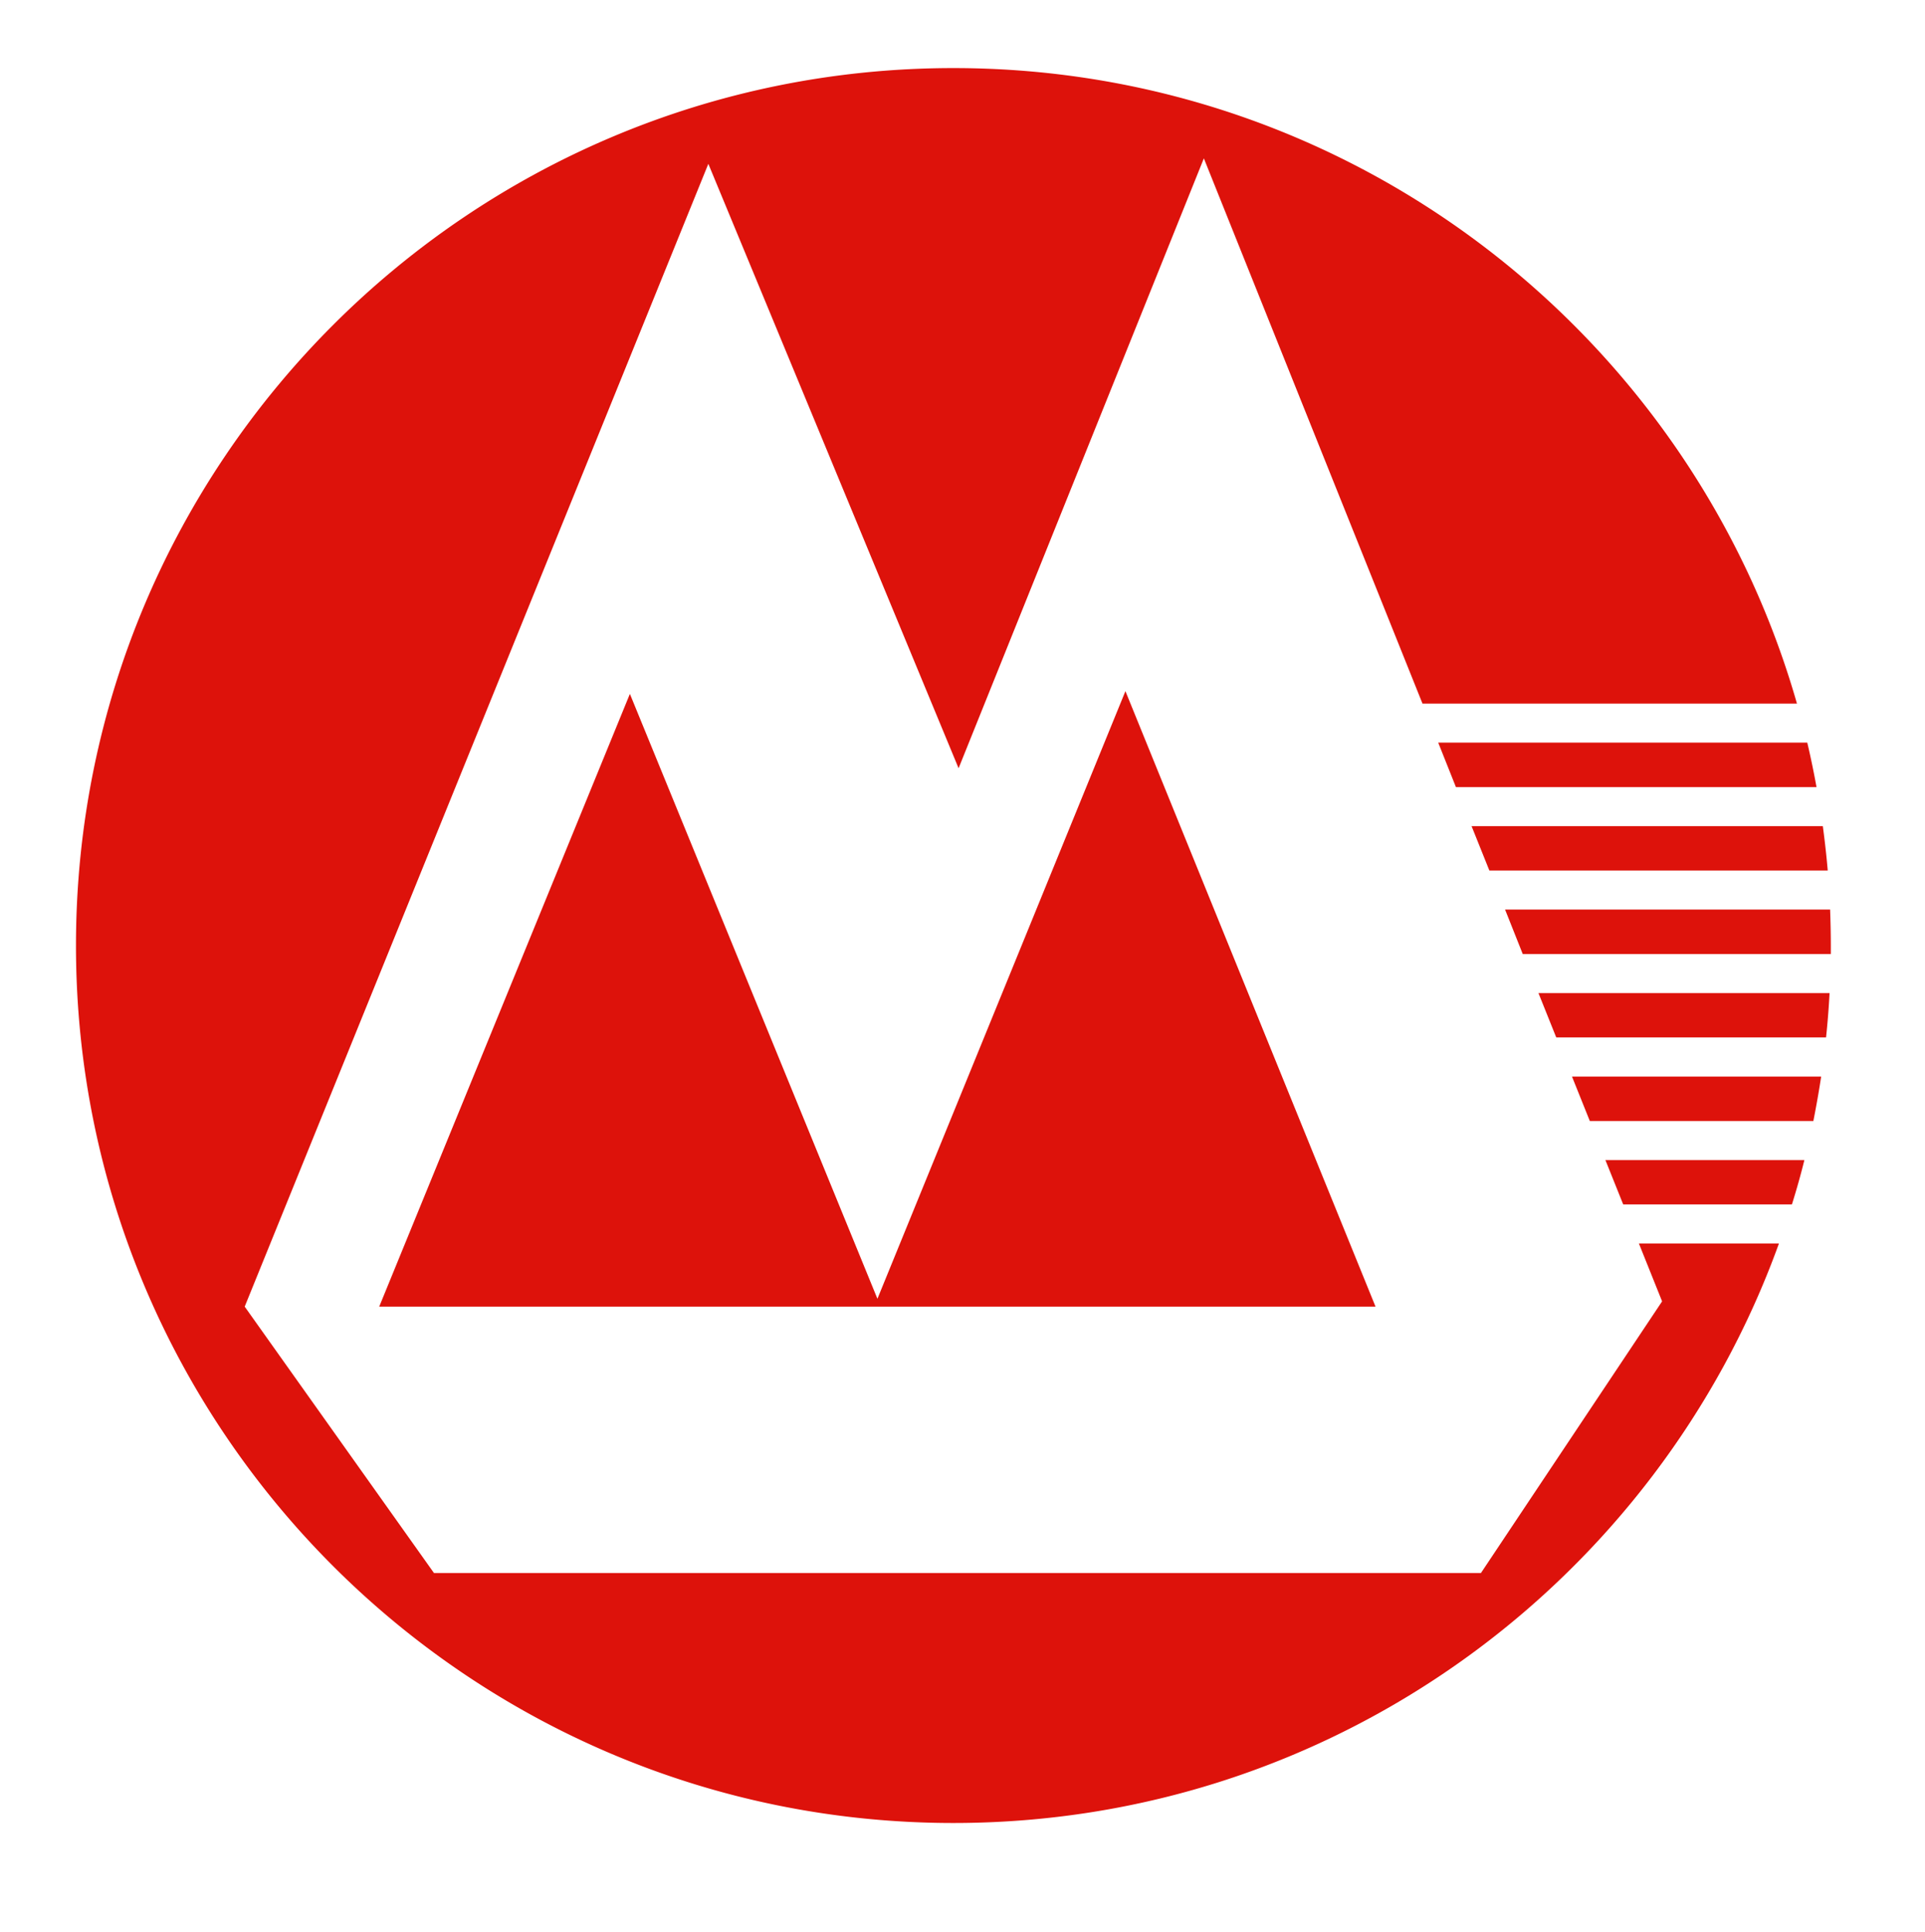 <svg width="239" height="239.875" xmlns="http://www.w3.org/2000/svg">

 <g>
  <title>Layer 1</title>
  <path fill="#dd120b" id="svg_2" d="m9.433,117.39c0,-60.156 48.772,-108.938 108.945,-108.938c49.73,0 91.696,33.342 104.725,78.902l-46.492,0l-27.145,-67.692l-30.452,75.717l-31.07,-75.038l-57.563,141.879l23.498,33.07l129.99,0l22.49,-33.724l-2.882,-7.188l17.39,0c-15.153,41.967 -55.318,71.949 -102.489,71.949c-60.173,0 -108.945,-48.781 -108.945,-108.937m169.128,-25.195l45.822,0a107.81,107.81 0 0 1 1.148,5.526l-44.769,0l-2.2,-5.526m4.141,10.374l43.611,0c0.244,1.818 0.452,3.655 0.61,5.509l-42.01,0l-2.21,-5.51m4.16,10.357l40.356,0c0.052,1.488 0.087,2.977 0.087,4.465l0,1.053l-38.25,0l-2.193,-5.518m4.142,10.365l36.145,0c-0.096,1.854 -0.244,3.69 -0.436,5.509l-33.498,0l-2.21,-5.51m4.168,10.375l30.931,0c-0.278,1.854 -0.609,3.69 -0.966,5.51l-27.755,0l-2.21,-5.51m4.143,10.358l24.708,0a92.544,92.544 0 0 1 -1.549,5.509l-20.947,0l-2.21,-5.51m-121.115,-57.875l-31.123,76.074l123.698,0l-31.053,-76.414l-30.79,75.438l-30.733,-75.098l0.001,0zm434.769,42.476c-0.574,3.342 2.438,9.425 -2.61,10.948c-0.792,0.67 -1.497,1.767 -2.785,1.61c-1.2,-0.253 -2.236,-0.94 -3.177,-1.828c-1.036,-0.296 -2.236,-0.21 -3.168,-0.801c0.374,-3.124 0.122,-6.753 0.183,-9.756c1.062,-0.68 2.812,-0.427 3.96,-0.174c0.845,-0.427 2.49,0.06 3.412,-0.827c1.653,-0.313 2.784,0.532 4.185,0.828m-139.528,-1.854c0.54,0.46 1.166,0.635 1.784,0.844l-0.365,14.36c-3.83,2.063 -7.973,-0.418 -11.793,-0.166l-9.313,0.593c-1.506,-4.135 -1.41,-9.47 -0.792,-13.978l1.767,-1.82l18.712,0.167m288.386,-0.393c-0.217,2.385 3.56,2.672 2.776,5.083c-0.739,1.715 -2.75,1.357 -4.352,1.393c-1.079,-2.402 -2.41,1.314 -3.61,-0.81a4.09,4.09 0 0 1 -3.378,-2.61c-0.183,-1.263 0.183,-2.455 1.175,-3.056c0.845,-0.2 1.697,-0.365 2.411,-0.792c1.767,-0.043 3.552,-0.078 4.978,0.792m27.277,-5.691c-0.209,2.489 1.792,4.265 3.16,5.918c0.66,1.054 1.4,2.707 0.808,4.222c-1.19,1.349 -1.487,3.803 -3.603,4.063c-0.574,1.933 -2.776,1.428 -4.187,1.21c-0.66,-3.464 -0.409,-7.554 -0.174,-11.148c1.584,-1.471 -0.966,-6.806 3.003,-5.274l0.993,1.009m-159.634,-3.046c1.576,5.953 -0.46,11.932 0.21,18.25c-0.802,0.888 -0.984,2.333 -0.575,3.464c-1.088,3.639 1.662,8.799 -2.619,10.349c-1.114,0.139 -2.28,-0.044 -2.776,-1.001l0.2,-12.176c0.496,-0.636 0.67,-1.393 0.592,-2.245c-0.218,-5.057 -0.47,-10.688 0.21,-15.631c0.442,-0.662 1.156,-1.602 1.975,-1.82c1.165,-0.251 1.913,0.392 2.783,0.81m181.705,-5.657c-0.053,1.228 -1,1.523 -2.01,1.81c-2.978,2.673 -6.92,3.003 -9.73,6.093c-0.993,0.122 -1.532,1.437 -2.795,1.01c-1.6,-1.933 -3.142,-4.143 -4.177,-6.458c-0.366,-0.644 -0.13,-1.531 -0.2,-2.236c0.661,-1.95 2.646,-0.505 3.812,-1.228c2.733,0.33 4.64,-1.436 7.546,-0.81c1.775,-1 3.69,0.088 5.387,0.6c0.826,0.113 1.575,0.505 2.167,1.219m-48.938,-2.82c-0.078,0.244 0.453,0.584 0,0.784c0.496,1.453 -1.575,1.749 -1.984,3.063c-0.043,0.46 0.08,0.966 -0.409,1.209c-1.836,-0.296 -5.404,0.896 -5.195,-1.81c0.374,-1.28 -0.044,-3.03 1.41,-3.673c1.704,-1.392 4.89,-1.853 6.178,0.428m-150.26,-7.904c-0.165,3.882 0.244,7.555 0.375,11.323c0.452,1.088 2.445,1.767 1.41,3.246c-0.793,1.428 -2.664,0.714 -3.778,0.636l-6.188,-0.21c-1.019,-1.74 1.637,-2.958 1.793,-4.7c-0.66,-2.958 -1,-6.064 -1.984,-8.902c-0.244,-0.931 0.41,-1.488 0.618,-2.245c2.428,0 6.092,-1.89 7.754,0.852m-22.315,-0.852c1.444,1.279 0.496,3.56 1.192,5.083c-0.365,1.8 -0.645,3.498 -2.193,4.456c-2.098,1.453 -4.474,2.254 -7.162,2.463c-0.793,-0.392 -1.245,-1.28 -1.584,-2.028c-0.827,-3.298 3.115,-4.525 2.001,-7.945c0.75,-0.366 0.157,-1.271 0.983,-1.602c1.323,0.174 2.907,-0.218 3.986,-1.22c1.176,-0.251 1.907,0.375 2.777,0.793m41.384,0c0.626,2.872 -1.706,4.482 -2.576,6.719c-1.08,0.975 -2.307,2.115 -3.76,1.61c-1.593,-2.367 -5.31,-1.653 -4.996,-5.301c0.07,-1.427 -0.183,-3.246 1.02,-4.03c1.644,-0.138 3.297,-1.487 4.97,-0.391c1.574,0.975 3.801,0.392 5.342,1.393m-174.106,-5.45c0.783,2.237 2.045,4.657 4.561,5.284c2.245,0.66 4.804,1.479 5.387,4.22c-0.122,0.637 -0.452,1.176 -0.983,1.646c-3.873,0.932 -8.259,0.68 -12.367,1.019c-1.706,-0.505 -4.143,0.33 -5.179,-1.444c0.088,-5.065 3.473,-8.947 6.598,-12.542c1.408,-0.636 1.53,1.096 1.983,1.818m345.105,-3.463c-0.13,1.906 -0.374,4.013 -1.984,4.856c-3.829,0.888 -7.598,1.697 -11.793,1.645c-1.73,-0.713 -1.522,-2.941 -1.775,-4.682a7.735,7.735 0 0 1 1.775,-2.411c4.856,1.4 10.174,-4.78 13.777,0.592m-58.546,-5.874c0.113,1.175 0.078,1.958 -0.166,3.055c-1.427,-0.271 -2.654,0.452 -3.829,0.209c-0.026,-1.62 1.706,-2.455 1.628,-4.064c0.705,0.416 1.818,-0.09 2.367,0.8m27.702,-9.548c0.112,4.778 0.53,9.59 0.365,14.195c2.036,7.57 0.165,16.727 1.62,24.542c0,4.822 -0.906,10.27 0,15.214c0.286,1.688 -0.593,2.906 -0.619,4.473c-0.34,0.932 -0.957,1.775 -1,2.838c-2.62,2.567 -0.802,9.8 -6.546,8.32c-1.288,-0.94 -1.462,-2.707 -2.61,-3.848c0.374,-3.115 4.256,-4.647 4.177,-7.945c1.123,-4.43 -0.496,-9.277 0.618,-13.76c0.505,-0.427 0.505,-1.314 0.174,-1.82c-1.784,-1.74 -1.549,-4.872 -0.992,-7.101c0.131,-1.02 -0.296,-2.28 0.41,-3.046c0.34,-1.35 0.94,-2.567 0.991,-4.047c0.68,-2.794 0.427,-6.214 0.21,-9.13c-0.54,-1.148 -0.958,-2.454 -2.194,-3.037a558.528,558.528 0 0 0 -8.755,-1.82c-0.574,-0.547 -1.523,-0.504 -1.767,-1.426c-0.13,-1.158 0.061,-2.16 0.565,-3.055c1.914,0.043 3.324,-1.732 5.387,-0.801c1.201,0.087 2.916,1.305 3.786,0c-0.67,-3.935 2.48,-6.215 3.76,-9.33c0.662,-0.722 2.333,-0.513 2.42,0.584m-158.649,-4.43c0.661,0.835 0.417,2.28 0.217,3.255c-2.088,2.445 0.366,7.842 -4.412,8.103c-1.828,-0.714 -4.604,0 -5.335,-2.437c-1.288,-1.654 -3.255,-3.003 -2.62,-5.501l3.203,-3.42c1.984,-0.131 3.97,-1.523 5.962,-0.418c0.87,0.418 2.123,0 2.985,0.418m190.067,-2.663c0.365,0.635 0.131,1.53 0.21,2.245c-2.238,2.02 -4.109,5.857 -7.58,4.683c-0.915,-0.592 -2.125,-0.55 -3.152,-0.845l-0.217,0.227l-5.188,-0.392c0.096,-1.428 -0.409,-3.804 1.22,-4.691c2.062,-0.383 5.038,0.166 6.753,-1.818c2.768,1.096 5.561,-1.437 7.954,0.59m-324.784,-3.201c0.462,0.749 0.714,1.602 0.592,2.61c-0.47,0.593 -0.757,1.272 -0.792,2.028c-2.158,4.229 -5.474,7.938 -6.188,12.75c-2.48,3.012 -4.56,7.694 -8.947,7.737c-1.453,-0.723 -3.446,-2.29 -3.567,-4.047c1.035,-3.925 4.891,-6.72 5.761,-10.783c0.505,-3.281 -0.426,-7.224 1.593,-9.922c2.716,-1.305 6.876,0.122 9.73,-1.227c0.87,-0.286 1.201,0.54 1.818,0.854m-32.462,-0.635c0.992,2.063 2.28,4.473 1.21,6.875c-2.42,4.813 -5.44,9.39 -8.382,14.029c0.035,2.498 -1.079,4.518 -2.367,6.458c-1.148,1.097 -2.323,-0.331 -3.604,-0.2c-1.19,-3.342 -4.813,-5.196 -7.336,-7.484c-0.218,-1.654 0.948,-2.576 2.201,-3.255c3.107,0.46 5.266,-0.331 6.954,-3.03c2.454,-4.351 2.28,-9.851 4.77,-14.202c2.194,0.304 4.361,1.13 6.554,0.809m314.88,0.417c0.853,0.592 0.495,1.732 0.565,2.61c-1.897,1.106 -1.688,4.309 -4.178,4.483a12.884,12.884 0 0 0 -4.77,-1.811c-1.323,-1.357 -0.914,-3.168 -0.209,-4.691c1.288,-1.35 1.828,-4.647 4.596,-3.63c1.166,1.176 2.167,1.689 3.368,2.829l0.627,0.21m227.457,-17.231c0.627,0.853 0.452,2.279 0.218,3.246c-0.053,5.996 -1.584,11.366 -0.992,17.624c-2.002,1.392 -1,4.047 -2.41,5.7c-1.576,1.393 -4.239,0.679 -6.189,0.592c-6.502,-1.82 -13.508,0 -20.27,0c-8.086,-0.34 -15.292,1.436 -23.508,0.8c-0.383,0.497 -0.826,0.767 -1.366,0.793c-0.792,-1.471 -0.13,-3.612 -0.618,-5.24c-0.305,-4.812 -0.966,-9.485 -1,-14.395c-0.375,-1.01 -0.793,-2.036 -1.167,-3.037c0.166,-0.723 -0.409,-1.148 -0.2,-1.811c1.114,-1.244 2.898,-0.356 4.195,0c5.013,-1.026 9.364,1.967 13.916,-0.217c6.832,-0.601 12.933,2.358 20.078,1.009c4.308,-1.932 8.834,-3.211 12.776,-6.083c1.48,0 2.523,-1.767 4.134,-0.801c1.037,0.287 1.951,0.679 2.403,1.82m-63.097,-8.913c2.49,1.14 0.992,4.308 3.394,5.656c0.088,2.193 -1.54,3.639 -1.792,5.657c-1.314,1.94 -0.07,4.309 0.226,6.293c-0.975,4.36 1.784,8.363 0,12.593c-0.339,1.897 -1.01,3.63 -1.01,5.675c-2.358,1 -5.587,0.287 -7.17,2.819c0.46,1.81 -1.202,5.188 1.583,6.084c3.011,-0.035 5.396,2.872 6.371,5.274c2.367,-0.131 1.671,5.239 4.36,2.454c0.33,-1.192 0.496,-2.76 0.417,-3.847c-0.034,-0.845 -0.087,-2.358 0.792,-2.872l1.201,-0.383c10.522,0.896 20.618,-1.088 31.062,-0.418c6.754,-0.636 13.56,-1.132 20.48,-1.401c2.228,-1.228 5.134,-0.757 6.962,-3.037c1.357,-0.375 2.62,-0.723 3.185,-2.037l0.584,0c-1.367,5.37 -0.653,11.889 -0.584,17.633c0,2.437 -1.767,5.1 0,7.302c-0.069,0.574 0.166,1.35 -0.19,1.819c-1.332,-1.401 -3.08,-0.714 -4.778,-0.592c-2.82,-0.427 -4.935,1.593 -7.755,0.592c-3.925,-1.401 -8.337,-0.932 -12.14,0.418c-0.889,0.844 -0.828,2.027 -0.793,3.246c0.826,3.985 0.165,8.372 -0.218,12.34c1.55,3.683 0.383,8.539 1.01,12.595c-0.087,10.592 1.906,20.817 0.574,31.427c-0.783,1.306 -2.115,1.444 -3.359,1.602c-8.45,-0.714 -17.45,0.043 -25.29,-2.193c-0.984,-0.305 -2.116,-0.252 -2.986,-0.844c-0.627,-2.411 -3.308,-2.411 -3.978,-4.865c-0.46,-1.724 -0.905,-3.751 0.41,-5.283c0.451,-0.714 -0.245,-2.063 1.2,-1.811c2.402,0.296 4.37,2.455 6.971,1.646c2.411,-2.193 4.674,-4.256 5.971,-7.102c-1.54,-6.571 2.898,-11.15 0.783,-17.433c-0.696,-3.978 0.374,-7.737 0.574,-11.593c-0.574,-3.577 0.375,-7.798 -0.766,-11.148c-6.318,-1.506 -12.236,2.167 -18.503,0l-3.403,-0.366c-1.279,-2.532 2.568,-4.412 -0.199,-6.092c-3.447,-1.984 -3.194,2.62 -6.188,2.42c-0.374,1.896 -3.733,3.106 -2.768,5.482c0.661,2.115 -0.636,4.309 1.41,5.884c1.322,2.819 -0.923,5.64 0.374,8.52c-0.792,2.742 -0.087,5.414 -0.592,8.286l0.218,0.209c-0.6,2.4 0.374,5.36 -0.8,7.528c-1.07,6.535 1.47,13.847 -1.394,19.634c-0.6,2.149 -1.706,4.69 -4.195,5.074c-0.966,0.8 -0.966,2.149 -2.2,2.654c-4.344,1.479 -8.26,-0.714 -11.733,-2.654c-0.826,0.409 -1.07,-0.68 -1.784,-0.592c-0.8,-1.654 -2.819,-1.027 -4.203,-1.62c-0.967,-1.227 -4.334,-0.713 -3.177,-3.254c2.21,-0.792 4.481,-2.185 5.796,-4.256c0.662,-0.261 1.245,-1.271 1.584,-2.02c0.21,-2.132 0.244,-4.272 1.21,-6.092c2.071,-7.685 -1.584,-15.544 0.774,-23.106c-0.2,-1.401 -0.948,-2.907 -2.402,-3.464c-4.395,1.566 -6.336,7.015 -10.32,9.12c-2.368,0.13 -4.448,-0.426 -6.59,-0.8c-2.123,-1.941 -5.892,-2.872 -6.344,-5.884c-0.705,-1.001 -2.489,-0.87 -1.775,-2.654c-0.288,-0.627 -1.132,-0.383 -1.219,-1.01c0.748,-1.166 2.49,-1.82 3.568,-3.046c3.072,-0.035 4.986,-2.95 7.954,-3.203c2.863,-0.078 3.786,-3.594 6.397,-4.273c2.193,-2.672 5.762,-3.324 7.162,-6.701c1.662,-1.784 3.77,-3.386 3.77,-5.883c0.635,-1.02 2.123,-1.984 1.583,-3.63c-1.984,-0.888 -2.019,-3.594 -4.187,-3.847c-1.453,1.262 -2.654,3.212 -4.343,3.847c-0.644,2.41 -3.324,1.01 -4.194,2.82c-1,0.383 -2.27,0.139 -3.395,0.209c-0.374,-1.306 -1.862,-0.801 -2.794,-1.21c-0.983,-1.35 -3.307,-2.498 -2.776,-4.647l-1.192,-1.236l-0.217,-9.33c2.576,-1.601 5.31,-2.575 7.972,-3.846c0.87,-2.96 3.473,-0.75 4.961,-2.028c2.863,-2.82 6.771,-4.352 8.808,-7.902c2.28,-1.306 3.02,-4.3 5.135,-5.7c1.07,-1.56 1.044,-3.63 2.411,-5.065c0,-4.447 4.43,-6.972 5.552,-10.94c1.784,-1.984 3.647,-3.716 6.18,-3.847c0.54,-0.461 1.306,-1.305 1.984,-0.417c0.371,1.139 1.494,2.662 2.783,2.662m-172.166,-4.055c0.671,1.81 2.245,3.28 3.612,4.848c0.505,3.307 4.986,3.68 5.178,7.302c1.454,1.062 1.454,2.715 1.367,4.447c-0.662,0.93 -1.559,1.784 -1.367,3.037c1.367,1.019 1.784,2.916 3.786,2.454c1.15,0.592 2.307,0.549 3.568,0.209c3.342,-2.367 0.104,-6.38 1.976,-9.547c-0.33,-2.15 -0.365,-4.734 0.792,-6.51c4.195,1.696 7.92,4.48 11.357,7.945c3.36,0.296 5.98,-0.644 8.965,0l0.2,-0.218c3.655,0.636 8.05,-0.54 11.331,1.019c2.977,0.609 4.43,-2.576 7.372,-2.02c1.923,-2.201 4.561,-2.454 7.171,-2.846c1.288,-0.252 2.454,0.262 2.985,1.4c0.165,5.823 0.627,12.299 -0.409,17.868c-1.906,2.664 -1.175,6.476 -2.193,9.513c-0.8,3.412 -1.662,7.015 -1.575,10.558l-0.218,0.217c0.496,4.178 -0.156,8.86 0.627,12.959c-0.253,3.508 -2.785,6.093 -2.193,9.93c-0.383,0.81 -0.096,1.61 0.366,2.237c2.114,0.218 3.48,-1.305 4.97,-2.654c-0.157,-1.827 2.001,-2.158 2.21,-3.847c0.243,-0.88 1.062,0 1.61,0c1.444,1.688 4.612,2.28 3.76,5.283c-0.026,1.47 -1.35,3.168 0,4.465c-0.105,1.627 -1.48,3.22 -0.4,4.873c0.121,1.263 0.905,2.01 1.784,2.61c-0.627,0.81 -1.54,0.924 -2.35,1.236c-1.768,1.854 -3.743,3.072 -5.988,3.63c-3.899,-0.296 -7.955,-0.975 -11.732,-1.027c-1.079,0.853 -1.696,1.87 -1.427,3.272c4.17,5.17 11.253,3.96 16.353,7.302c3.151,0.078 6.467,1.646 9.53,0.209c0.54,3.769 -1.61,6.885 -1.993,10.514c-1.313,3.507 -4.49,6.345 -6.535,9.338c-2.994,1.314 -4.326,4.239 -6.798,6.51c-1.166,-0.295 -1.419,-2.454 -2.993,-2.245c-1.61,0.296 -1.61,-2.063 -3.15,-2.02c-1.28,-2.497 -4.475,-1.565 -5.597,-4.49c-0.879,-2.185 -3.186,-4.047 -4.56,-5.866c0,-2.071 -1.42,-3.507 -2.62,-5.064c-3.056,0.287 -2.68,4.473 -5.762,5.482c-4.396,3.264 -6.336,10.104 -12.307,10.73c-1.33,1.202 -3.359,0.68 -4.813,1.646c-3.272,2.21 -7.807,1.444 -11.114,3.646c-1,0.078 -1.87,-0.096 -2.619,-0.601c-0.618,-3.202 -2.829,-5.7 -2.35,-9.33c-0.958,-1.75 -2.707,-4.063 -4.822,-4.272c-3.315,0.252 -3.725,5.03 -7.119,5.065c-1.87,0.6 -3.742,1.14 -5.188,2.628c-2.55,0.383 -4.22,2.863 -6.605,3.673c-3.142,-1.523 -3.76,-5.37 -6.762,-7.311c-0.688,-2.994 -4.918,-3.246 -4.96,-6.667c-0.506,-2.498 -1.863,-4.561 -2.194,-7.11c0.122,-1.14 -1.123,-1.802 -0.174,-2.854c3.533,0.418 8.294,2.027 11.322,-0.601c2.863,-1.48 7.076,-0.801 8.381,-4.856c0.253,-1.645 0.531,-3.803 -1.2,-4.856c-0.87,-0.252 -2.246,-0.514 -3.003,0.166c-1.854,3.167 -5.004,5.796 -8.529,6.083a140.34,140.34 0 0 1 -1.218,-4.43l-0.192,-4.691c-1.287,-1.958 -0.79,-4.734 -1.2,-7.102c-0.375,-0.131 -0.13,-0.514 -0.2,-0.801c4.552,-0.14 9.816,0.349 14.343,-0.365c1.28,-1.366 0.783,-3.395 1.2,-5.083c-0.957,-1.993 -3.733,-0.601 -5.396,-0.435c-1.41,0.356 -3.116,0.6 -4.56,0.217c-1.837,-1.514 -2.29,-3.794 -4.188,-5.064c-2.41,0.896 -1.87,3.76 -2.784,5.665c-0.792,0.792 -1.61,1.566 -1.775,2.646c-0.496,0.26 -0.384,0.774 -0.409,1.2c-0.13,2.22 -3.917,2.898 -2.794,5.684c-0.035,0.644 -0.74,1.375 -1.41,1.41c-1.984,0.252 -3.22,-1.82 -4.769,-2.202c-1.098,-0.757 -1.219,-1.94 -1.977,-2.872c-2.715,-0.252 -5.273,-0.766 -7.18,-3.046c-0.209,-1.515 0.618,-3.97 -0.783,-5.24c-0.209,-2.488 2.785,-2.141 4.178,-3.245l12.941,-6.72c7.015,-13.298 15.257,-26.11 17.702,-41.356c1.897,-9.087 5.805,-17.311 5.97,-27.154c0.41,-1.062 1.706,-0.601 2.42,-0.427c1.776,1.784 4.265,3.595 5.127,5.919m-134.699,-3.673c1.28,1.088 3.882,0.252 4.396,2.027c0,1.68 -1.828,2.646 -2.01,4.256c-1.907,3.63 -6.337,6.18 -6.964,10.357c-0.252,4.517 5.021,1.427 7.346,2.628c5.518,1.749 11.035,-0.731 16.501,-0.227c4.856,-0.626 10.21,-0.043 14.352,-2.401c3.403,-0.896 7.66,-0.253 10.932,1c1.88,2.133 1.322,5.3 2.001,7.903c0,4.855 -2.977,8.407 -3.568,12.976c-0.217,1.132 -0.32,2.27 -1.418,3.038c-4.056,0.644 -7.163,-2.951 -11.14,-0.801c-0.827,0.426 -1.863,0.426 -2.776,0.6c-0.218,0 -0.462,-0.052 -0.592,0.2c-0.253,-0.495 -0.444,0.262 -0.827,0c-4.02,-0.626 -8.077,-1.262 -12.516,-1.018c-1.696,1.854 -2.2,4.195 -2.768,6.519c0.313,1.349 0.696,3.168 2.351,3.42c1.95,0.218 3.315,-0.931 4.978,-1.392c4.561,-0.21 8.956,-0.14 12.15,3.037c0.791,1.993 0.13,4.56 0.626,6.666c0.618,3.334 1.236,6.894 0.983,10.357c-0.86,0.296 0.044,1.349 -0.818,1.602c-1.305,10.095 0.696,20.278 0.61,30.635c-0.288,8.868 2.445,18.45 -0.775,26.562c-0.783,1.784 -0.052,4.352 -1.419,5.666c-6.753,1.097 -13.847,-0.557 -20.896,-0.592c-4.222,0.81 -8.329,-1.105 -11.94,-3.037c-2.089,0.888 -2.829,-1.523 -4.562,-1.454c1.332,-1.758 4.265,-2.472 4.561,-5.056c-0.209,-1.323 -0.183,-2.785 -1.575,-3.64c-6.466,-1.096 -13.689,-0.416 -20.53,-0.582c-0.992,-0.844 -2.358,-1.14 -2.977,-2.454c-0.427,-3.725 0.983,-7.476 -0.583,-10.723c0.078,-2.55 1.61,-5.152 0.21,-7.536c-0.619,-2.82 0.286,-5.527 0,-8.521c-1.638,-1.41 -3.49,-2.202 -5.606,-2.411c0.044,1.862 -0.496,4.013 -0.583,6.084c0.923,9.12 0.68,18.746 1.001,28.172c0.087,2.628 -1.41,5.16 -3.568,6.3c-2.28,-0.887 -3.072,1.855 -4.952,1.82c-3.594,-0.35 -6.744,-1.62 -9.982,-2.63c-0.817,-2.784 -0.113,-6.204 -0.609,-9.12l-0.208,-0.217l0.208,-0.21c-0.966,-3.002 0.166,-6.074 -0.208,-9.33c-0.122,-14.437 0.34,-28.894 -0.384,-43.393c-0.313,-3.96 -1.157,-7.686 0,-11.566c0.68,-1.314 0.131,-3.386 2.002,-4.056c5.301,-0.427 10.444,0.626 15.5,1.436c1.497,-0.461 3.612,0.296 4.404,-1.436c0.54,-2.934 -2.74,-4.222 -2.776,-6.885c-0.365,-0.722 -1.07,-0.505 -1.628,-0.792c-1.827,0.33 -3.429,1.715 -5.344,1.219c-6.544,1.175 -13.638,0.844 -19.895,2.62c-2.75,0.252 -2.785,-3.09 -4.613,-4.44c-0.774,-1.608 -0.078,-3.802 -0.583,-5.49c-4.352,-4.482 -3.838,-12.211 -2.402,-17.833c-0.13,-0.583 0.166,-1.01 0.418,-1.436c3.194,0.766 5.353,4.177 9.156,3.464c7.528,1.13 15.77,1.062 23.263,1.618c0.297,-0.348 0.914,-0.27 1.201,0c4.856,-0.305 9.791,-0.217 14.525,-0.81c0.827,-0.513 2.063,-0.217 2.402,-1.427c-1.035,-2.08 -3.359,-3.055 -4.56,-5.083c-0.836,-1.148 -2.01,-2.15 -2.985,-3.246c-0.13,-1.95 0.365,-4.238 -1,-5.666c-0.793,-1.48 -1.655,-3.202 -0.993,-5.064c3.063,-3.978 7.832,-0.94 12.314,-1.82c1.192,-0.34 2.271,-0.887 3.612,-1.018c4.342,-0.328 8.275,0.21 11.53,2.63m-193.862,0.21c0.88,0.209 2.08,-0.505 2.585,0.583c0.913,8.746 -0.87,17.867 0,26.57c1.48,2.663 5.048,1.68 7.58,1.653c1.297,-0.713 2.28,-1.731 2.985,-3.046c0.287,-2.881 -1.27,-4.952 -1.619,-7.52c-0.696,-2.741 -1.845,-5.23 -1.775,-8.33c0.87,-0.538 -0.069,-1.853 0.792,-2.392c9.365,2.185 19.635,2.236 29.277,3.829c1.323,0.339 2.516,0.983 3.96,1.019c0.505,0.217 0.592,-0.427 1.01,0c8.712,0.513 15.091,-4.813 24.082,-3.664c4.281,0.835 11.044,-1.393 12.114,4.265c0.21,1.758 -1.07,2.819 -1.166,4.464c-0.574,1.279 -0.86,2.629 -0.992,4.064c-2.533,9.47 -6.31,18.416 -8.172,28.173c-1.332,3.342 -2.985,6.51 -3.978,9.93c-2.654,2.498 -5.083,5.413 -7.163,8.329c-1.453,0.835 -3.95,-0.174 -4.56,1.819c-0.105,1.758 -0.13,3.455 1.583,4.464c4.047,0.514 9.095,1.019 12.507,-1.218c1.584,-0.14 3.402,0.034 3.978,1.427c0.2,5.448 -3.525,9.513 -2.142,15.213c-0.356,10.896 -0.635,22.768 1.767,33.029c-0.287,1.488 0.662,3.472 -0.792,4.48c-0.817,1.776 1.001,5.197 -1.609,5.667c-1.254,0.035 -2.576,1.219 -3.777,0.209c-6.188,-3.168 -14.047,-0.888 -20.679,-0.418c-5.03,-2.29 -12.193,-0.635 -17.337,-1.401c-0.252,0.079 -0.914,-0.087 -1.375,0l-10.147,0.6c-0.627,0.619 -1.637,0.375 -2.202,1.01c-2.202,0.593 -2.202,-2.357 -3.56,-3.463l-0.854,-0.81l-0.348,-30.783c0.48,-3.56 -0.218,-7.571 0.574,-11c-0.574,-4.1 -3.95,-6.632 -7.18,-8.903c-1.575,-0.583 -2.61,0.983 -3.15,2.019c-0.375,0.818 -0.322,1.819 -0.618,2.672c-1.332,5.84 0.026,12.037 -0.374,18.242c1.157,1.522 0.905,3.673 1.566,5.448c0.601,5.204 -0.453,10.183 -0.409,15.422c0.21,0.6 0.714,1.393 0.21,2.027c0.121,1.184 -0.079,2.707 -0.593,3.847c-0.496,1.105 -0.53,2.41 -1.61,3.247c-3.315,0.104 -7.258,-0.157 -10.739,0.217l-0.209,-0.217c-4.213,0.217 -9.974,1.688 -13.09,-2.028c-1.297,-1.602 -3.49,-2.646 -3.82,-4.848c1.453,-3.803 4.734,-6.475 7.963,-8.755c0.95,-0.113 2.106,0.348 2.812,-0.375c0.661,0.33 0.888,-0.557 1.375,-0.635c0.287,-4.378 0.287,-9.165 0,-13.56l0.218,-0.21c-0.305,-3.376 -0.514,-6.796 -2.42,-9.546c-0.2,-0.758 -1.035,-0.122 -1.366,-0.584c-2.663,2.063 -4.917,5.875 -8.58,5.875c-1.402,0.792 -2.864,1.566 -4.144,2.646c-1.297,1.184 -2.367,2.454 -3.194,3.847l-0.418,0c-1.61,-9.912 -9.45,-17.275 -8.746,-28.181c0.817,-1.854 3.567,-0.714 5.387,-1.001c5.353,-3.934 14.091,0.366 19.077,-4.481c3.395,-2.29 7.502,-5.666 6.38,-10.565c-0.374,-2.585 -1.332,-5.065 -3.568,-6.676c-2.94,-1.471 -4.396,2.532 -7.18,1.444c-0.854,-0.096 -2.402,0.166 -3.386,-0.217c-1.367,-0.758 -3.368,-0.55 -4.195,-2.237c0.122,-1.984 -0.069,-4.308 -0.574,-6.292c-1.41,-4.987 -4.552,-9.261 -4.178,-15.004c1.862,-0.845 3.23,0.722 5.18,0.217c5.386,-0.426 11.112,0.079 16.126,-1.227c1.697,-0.845 2.263,-2.237 2.985,-3.838c-0.053,-9.896 -5.806,-18.382 -2.62,-28.6c1.332,-0.391 2.402,-0.348 3.604,0.2c3.863,2.37 8.335,3.222 12.931,3.858zm-13.314,162.008l-1.088,0c-0.496,1.33 -1.35,1.688 -2.27,1.688c-0.584,0 -1.263,-0.2 -1.829,-0.4c-2.506,-0.923 -4.212,-1.288 -6.962,-1.332c-9.695,0 -16.467,6.302 -16.467,14.665c0,8.355 6.771,14.665 16.467,14.665c4.552,0 9.47,-1.906 12.22,-5.257l-1.21,-1.444c-2.516,2.55 -6.04,4.568 -10.593,4.568c-6.014,0 -7.728,-5.257 -7.728,-12.82c0,-7.554 1.714,-12.767 7.728,-12.767c5.292,0 9.008,4.212 10.645,7.998l1.088,0l0,-9.564m550.724,28.563l16.197,0l0,-0.983c-2.82,-0.078 -3.882,-0.278 -3.882,-3.551l0,-7.755l0.68,-0.53l6.978,8.816c0.775,1 1.228,1.775 1.228,2.088c0,0.854 -1.357,0.896 -2.27,0.932l0,0.983l14.725,0l0,-0.983c-1.81,-0.078 -2.724,-1.453 -3.673,-2.654l-11.192,-14.108l7.737,-6.553c1.35,-1.123 3.951,-2.611 6.405,-2.611l0,-0.975l-12.332,0l0,0.975c1.228,0 3.604,0 3.604,1.332c0,0.608 -1.27,2.089 -3.194,3.68l-8.694,7.269l0,-8.73c0,-3.271 1.062,-3.472 3.882,-3.55l0,-0.975l-16.197,0l0,0.975c2.83,0.078 3.855,0.278 3.855,3.55l0,18.826c0,3.272 -1.026,3.473 -3.855,3.55l0,0.982m-35.058,0l11.192,0l0,-0.983c-3.003,0.052 -5.005,-0.427 -5.005,-3.83l0,-17.204l23.116,22.74l1.088,0l0,-23.803c0,-2.454 0.966,-3.707 3.463,-3.83l0,-0.974l-10.383,0l0,0.975c2.794,0 4.734,0.453 4.734,3.829l0,11.846l-16.788,-16.65l-11.418,0l0,0.976c1.453,0.035 1.905,0.035 4.012,2.533l0,19.407c0,2.533 -1.01,3.864 -4.012,3.986l0,0.983m-27.44,-9.626l4.64,-9.416l4.96,9.416l-9.6,0m-9.155,9.626l10.748,0l0,-0.983c-1.906,0 -4.1,-0.235 -4.1,-2.385c0,-1.08 1.088,-3.595 1.697,-4.64l11.41,0l0.601,1.176c0.41,0.757 1.82,3.308 1.82,4.238c0,0.73 -0.567,1.254 -1.15,1.41c-0.548,0.165 -1.444,0.2 -2.507,0.2l0,0.983l17.294,0l0,-0.983c-1.67,0 -2.907,-0.801 -3.76,-2.054c-0.88,-1.254 -1.654,-2.83 -2.785,-4.926l-11.288,-20.645l-1.54,0l-11.428,22.898c-1.41,2.785 -1.74,4.369 -5.013,4.726l0,0.985m-30.034,0l12.872,0c1.228,0 3.646,0 5.144,-0.122c6.24,-0.487 11.201,-2.358 11.201,-7.841c0,-2.516 -2.358,-4.813 -4.596,-5.71c-1.549,-0.592 -3.142,-1.08 -4.777,-1.253c0.826,-0.191 1.723,-0.383 3.011,-0.932c2.62,-1.08 4.447,-2.924 4.447,-5.596c0,-2.628 -1.13,-3.725 -2.419,-4.7c-2.124,-1.653 -5.979,-1.731 -10.278,-1.731l-14.604,0l0,0.975c2.83,0.078 3.855,0.278 3.855,3.55l0,18.826c0,3.272 -1.026,3.473 -3.855,3.55l0,0.984m12.323,-25.265c0,-0.67 0.321,-1.191 1.74,-1.191c0.688,0 2.037,0.034 2.95,0.748c1.41,1.105 1.82,2.924 1.82,4.813c0,4.518 -2.446,5.405 -4.735,5.405l-1.775,0l0,-9.775m0,11.192l1.976,0c3.098,0 6.092,1.54 6.092,6.432c0,3.56 -1.14,6.23 -5.787,6.23c-2.046,0 -2.28,-0.208 -2.28,-2.845l0,-9.817m-46.11,14.796l1.191,0c0.218,-0.774 0.592,-1.21 1.575,-1.21c1.244,0 3.925,1.21 7.023,1.21c6.605,-0.096 11.235,-3.804 11.235,-9.261c0,-3.106 -1.897,-6.092 -5.727,-7.876l-5.778,-2.663c-2.185,-1.01 -4.29,-2.011 -4.29,-4.525c0,-2.142 2.062,-3.395 4.377,-3.395c4.23,0 7.467,3.769 8.241,7.154l1.228,0l-0.27,-8.765l-1.279,0c-0.044,0.8 -0.784,1.123 -1.54,1.123a4.655,4.655 0 0 1 -1.559,-0.27c-1.584,-0.618 -3.855,-0.854 -4.874,-0.854c-5.587,0 -9.556,3.595 -9.556,8.52c0,3.605 1.827,5.9 5.744,7.843l4.995,2.463c2.29,1.132 4.291,2.254 4.291,4.76c0,2.682 -2.463,4.135 -5.475,4.135c-4.726,0 -7.824,-4.291 -8.59,-8.007l-1.235,0l0.272,9.618m-25.352,-0.723l17.842,0l0,-0.983c-3.412,-0.078 -4.69,-0.688 -4.69,-3.508l0,-20.887c0,-0.888 0.277,-0.888 1.592,-0.888c4.316,0 6.954,2.332 7.66,5.97l1.087,0l-0.366,-7.59l-28.398,0l-0.374,7.59l1.097,0c0.68,-3.638 3.325,-5.97 7.65,-5.97c1.314,0 1.584,0 1.584,0.888l0,20.887c0,2.82 -1.27,3.43 -4.683,3.508l0,0.983m-39.87,0l11.184,0l0,-0.983c-3.003,0.052 -4.995,-0.427 -4.995,-3.83l0,-17.205l23.115,22.74l1.097,0l0,-23.803c0,-2.454 0.957,-3.707 3.455,-3.83l0,-0.974l-10.383,0l0,0.975c2.776,0 4.743,0.453 4.743,3.829l0,11.846l-16.797,-16.65l-11.419,0l0,0.976c1.462,0.035 1.915,0.035 4.004,2.533l0,19.407c0,2.533 -1,3.864 -4.004,3.986l0,0.983m-27.449,-9.626l4.656,-9.416l4.952,9.416l-9.608,0m-9.148,9.626l10.748,0l0,-0.983c-1.914,0 -4.099,-0.235 -4.099,-2.385c0,-1.08 1.097,-3.595 1.688,-4.64l11.418,0l0.584,1.176c0.417,0.757 1.827,3.308 1.827,4.238c0,0.73 -0.548,1.254 -1.132,1.41c-0.557,0.165 -1.462,0.2 -2.497,0.2l0,0.983l17.284,0l0,-0.983c-1.688,0 -2.916,-0.801 -3.786,-2.054c-0.86,-1.254 -1.627,-2.83 -2.776,-4.926l-11.279,-20.645l-1.54,0l-11.444,22.898c-1.393,2.785 -1.706,4.369 -4.996,4.726l0,0.985m-37.188,0l16.196,0l0,-0.983c-2.837,-0.078 -3.873,-0.278 -3.873,-3.551l0,-8.973l11.75,0l0,8.973c0,3.272 -1.045,3.473 -3.864,3.55l0,0.984l16.188,0l0,-0.983c-2.81,-0.078 -3.864,-0.278 -3.864,-3.551l0,-18.825c0,-3.272 1.054,-3.473 3.864,-3.551l0,-0.975l-16.188,0l0,0.975c2.82,0.078 3.864,0.278 3.864,3.55l0,8.008l-11.75,0l0,-8.007c0,-3.272 1.036,-3.473 3.873,-3.551l0,-0.975l-16.196,0l0,0.975c2.812,0.078 3.873,0.278 3.873,3.55l0,18.826c0,3.272 -1.062,3.473 -3.873,3.55l0,0.984m-1.88,-28.563l-1.088,0c-0.505,1.33 -1.357,1.688 -2.263,1.688c-0.6,0 -1.279,-0.2 -1.827,-0.4c-2.516,-0.923 -4.239,-1.288 -6.972,-1.332c-9.686,0 -16.476,6.302 -16.476,14.665c0,8.355 6.79,14.665 16.476,14.665c4.552,0 9.47,-1.906 12.202,-5.257l-1.219,-1.444c-2.498,2.55 -6.022,4.568 -10.565,4.568c-6.015,0 -7.737,-5.257 -7.737,-12.82c0,-7.554 1.723,-12.767 7.737,-12.767c5.257,0 9,4.212 10.644,7.998l1.088,0l0,-9.564m-51.296,4.264c0,-1.488 0.183,-2.158 2.506,-2.158c3.882,0 5.831,2.523 5.831,5.892c0,4.403 -3.237,6.049 -7.37,6.049l-0.967,0l0,-9.783m-12.324,24.299l16.206,0l0,-0.983c-2.829,-0.078 -3.882,-0.278 -3.882,-3.551l0,-8.564l1.366,0l8.746,13.099l10.558,0l0,-0.983c-0.636,0 -1.097,-0.122 -1.819,-0.844c-0.73,-0.731 -1.688,-2.02 -3.42,-4.396l-5.5,-7.642c3.594,-0.888 7.231,-3.272 7.231,-6.91c0,-3.603 -3.046,-5.857 -6.745,-6.614c-2.132,-0.452 -7.37,-0.496 -12.428,-0.496l-10.313,0l0,0.975c2.82,0.078 3.864,0.278 3.864,3.55l0,18.826c0,3.272 -1.044,3.473 -3.864,3.55l0,0.983m-31.819,0l27.658,0l1.775,-8.442l-1.088,-0.261c-0.183,0.618 -1,2.48 -2.314,3.847c-3.055,3.186 -5.379,3.237 -10.052,3.237c-3.465,0 -3.647,-0.53 -3.647,-3.49l0,-8.833c5.014,0 6.693,2.054 7.285,6.17l1.088,0l0,-13.76l-1.088,0c-0.592,4.117 -2.27,6.18 -7.285,6.18l0,-8.808c0,-2.027 0.592,-2.105 2.83,-2.105l2.905,0c5.553,0 7.686,2.14 8.19,6.257l1.087,0l0,-7.876l-27.345,0l0,0.975c2.812,0.078 3.864,0.278 3.864,3.55l0,18.826c0,3.272 -1.053,3.473 -3.864,3.55l0,0.983m-42.462,0l9.957,0l0,-0.983c-3.917,0 -4.282,-1.42 -4.282,-4.525l0,-18.903l10.714,24.412l1.48,0l11.287,-24.412l0.087,19.878c0,3.272 -1.027,3.473 -3.855,3.55l0,0.984l15.734,0l0,-0.983c-2.81,-0.078 -3.855,-0.278 -3.855,-3.551l0,-18.825c0,-3.272 1.045,-3.473 3.855,-3.551l0,-0.975l-12.559,0l-8.18,17.894l-7.738,-17.894l-12.645,0l0,0.975c2.263,0.078 3.508,0.313 3.508,3.099l0,17.667c0,4.734 -1.288,5.16 -3.508,5.16l0,0.983m-37.919,-9.626l4.621,-9.416l4.97,9.416l-9.59,0m-9.157,9.626l10.75,0l0,-0.983c-1.925,0 -4.092,-0.235 -4.092,-2.385c0,-1.08 1.08,-3.595 1.68,-4.64l11.418,0l0.584,1.176c0.417,0.757 1.81,3.308 1.81,4.238c0,0.73 -0.539,1.254 -1.113,1.41c-0.558,0.165 -1.472,0.2 -2.516,0.2l0,0.983l17.302,0l0,-0.983c-1.697,0 -2.916,-0.801 -3.795,-2.054c-0.853,-1.254 -1.618,-2.83 -2.759,-4.926l-11.288,-20.645l-1.549,0l-11.419,22.898c-1.4,2.785 -1.73,4.369 -5.013,4.726l0,0.985m-33.81,0l11.191,0l0,-0.983c-3.02,0.052 -5.005,-0.427 -5.005,-3.83l0,-17.205l23.107,22.74l1.097,0l0,-23.803c0,-2.454 0.957,-3.707 3.464,-3.83l0,-0.974l-10.374,0l0,0.975c2.768,0 4.726,0.453 4.726,3.829l0,11.846l-16.797,-16.65l-11.41,0l0,0.976c1.462,0.035 1.897,0.035 3.995,2.533l0,19.407c0,2.533 -1.01,3.864 -3.995,3.986l0,0.983m-16.667,0l16.206,0l0,-0.983c-2.829,-0.078 -3.855,-0.278 -3.855,-3.551l0,-18.825c0,-3.272 1.026,-3.473 3.855,-3.551l0,-0.975l-16.206,0l0,0.975c2.83,0.078 3.873,0.278 3.873,3.55l0,18.826c0,3.272 -1.044,3.473 -3.873,3.55l0,0.984m-36.918,0l16.205,0l0,-0.983c-2.82,-0.078 -3.873,-0.278 -3.873,-3.551l0,-8.973l11.724,0l0,8.973c0,3.272 -1.027,3.473 -3.848,3.55l0,0.984l16.206,0l0,-0.983c-2.82,-0.078 -3.882,-0.278 -3.882,-3.551l0,-18.825c0,-3.272 1.062,-3.473 3.882,-3.551l0,-0.975l-16.206,0l0,0.975c2.82,0.078 3.848,0.278 3.848,3.55l0,8.008l-11.724,0l0,-8.007c0,-3.272 1.053,-3.473 3.873,-3.551l0,-0.975l-16.204,0l0,0.975c2.82,0.078 3.873,0.278 3.873,3.55l0,18.826c0,3.272 -1.054,3.473 -3.873,3.55l0,0.984l-0.001,0z"/>
 </g>
</svg>
